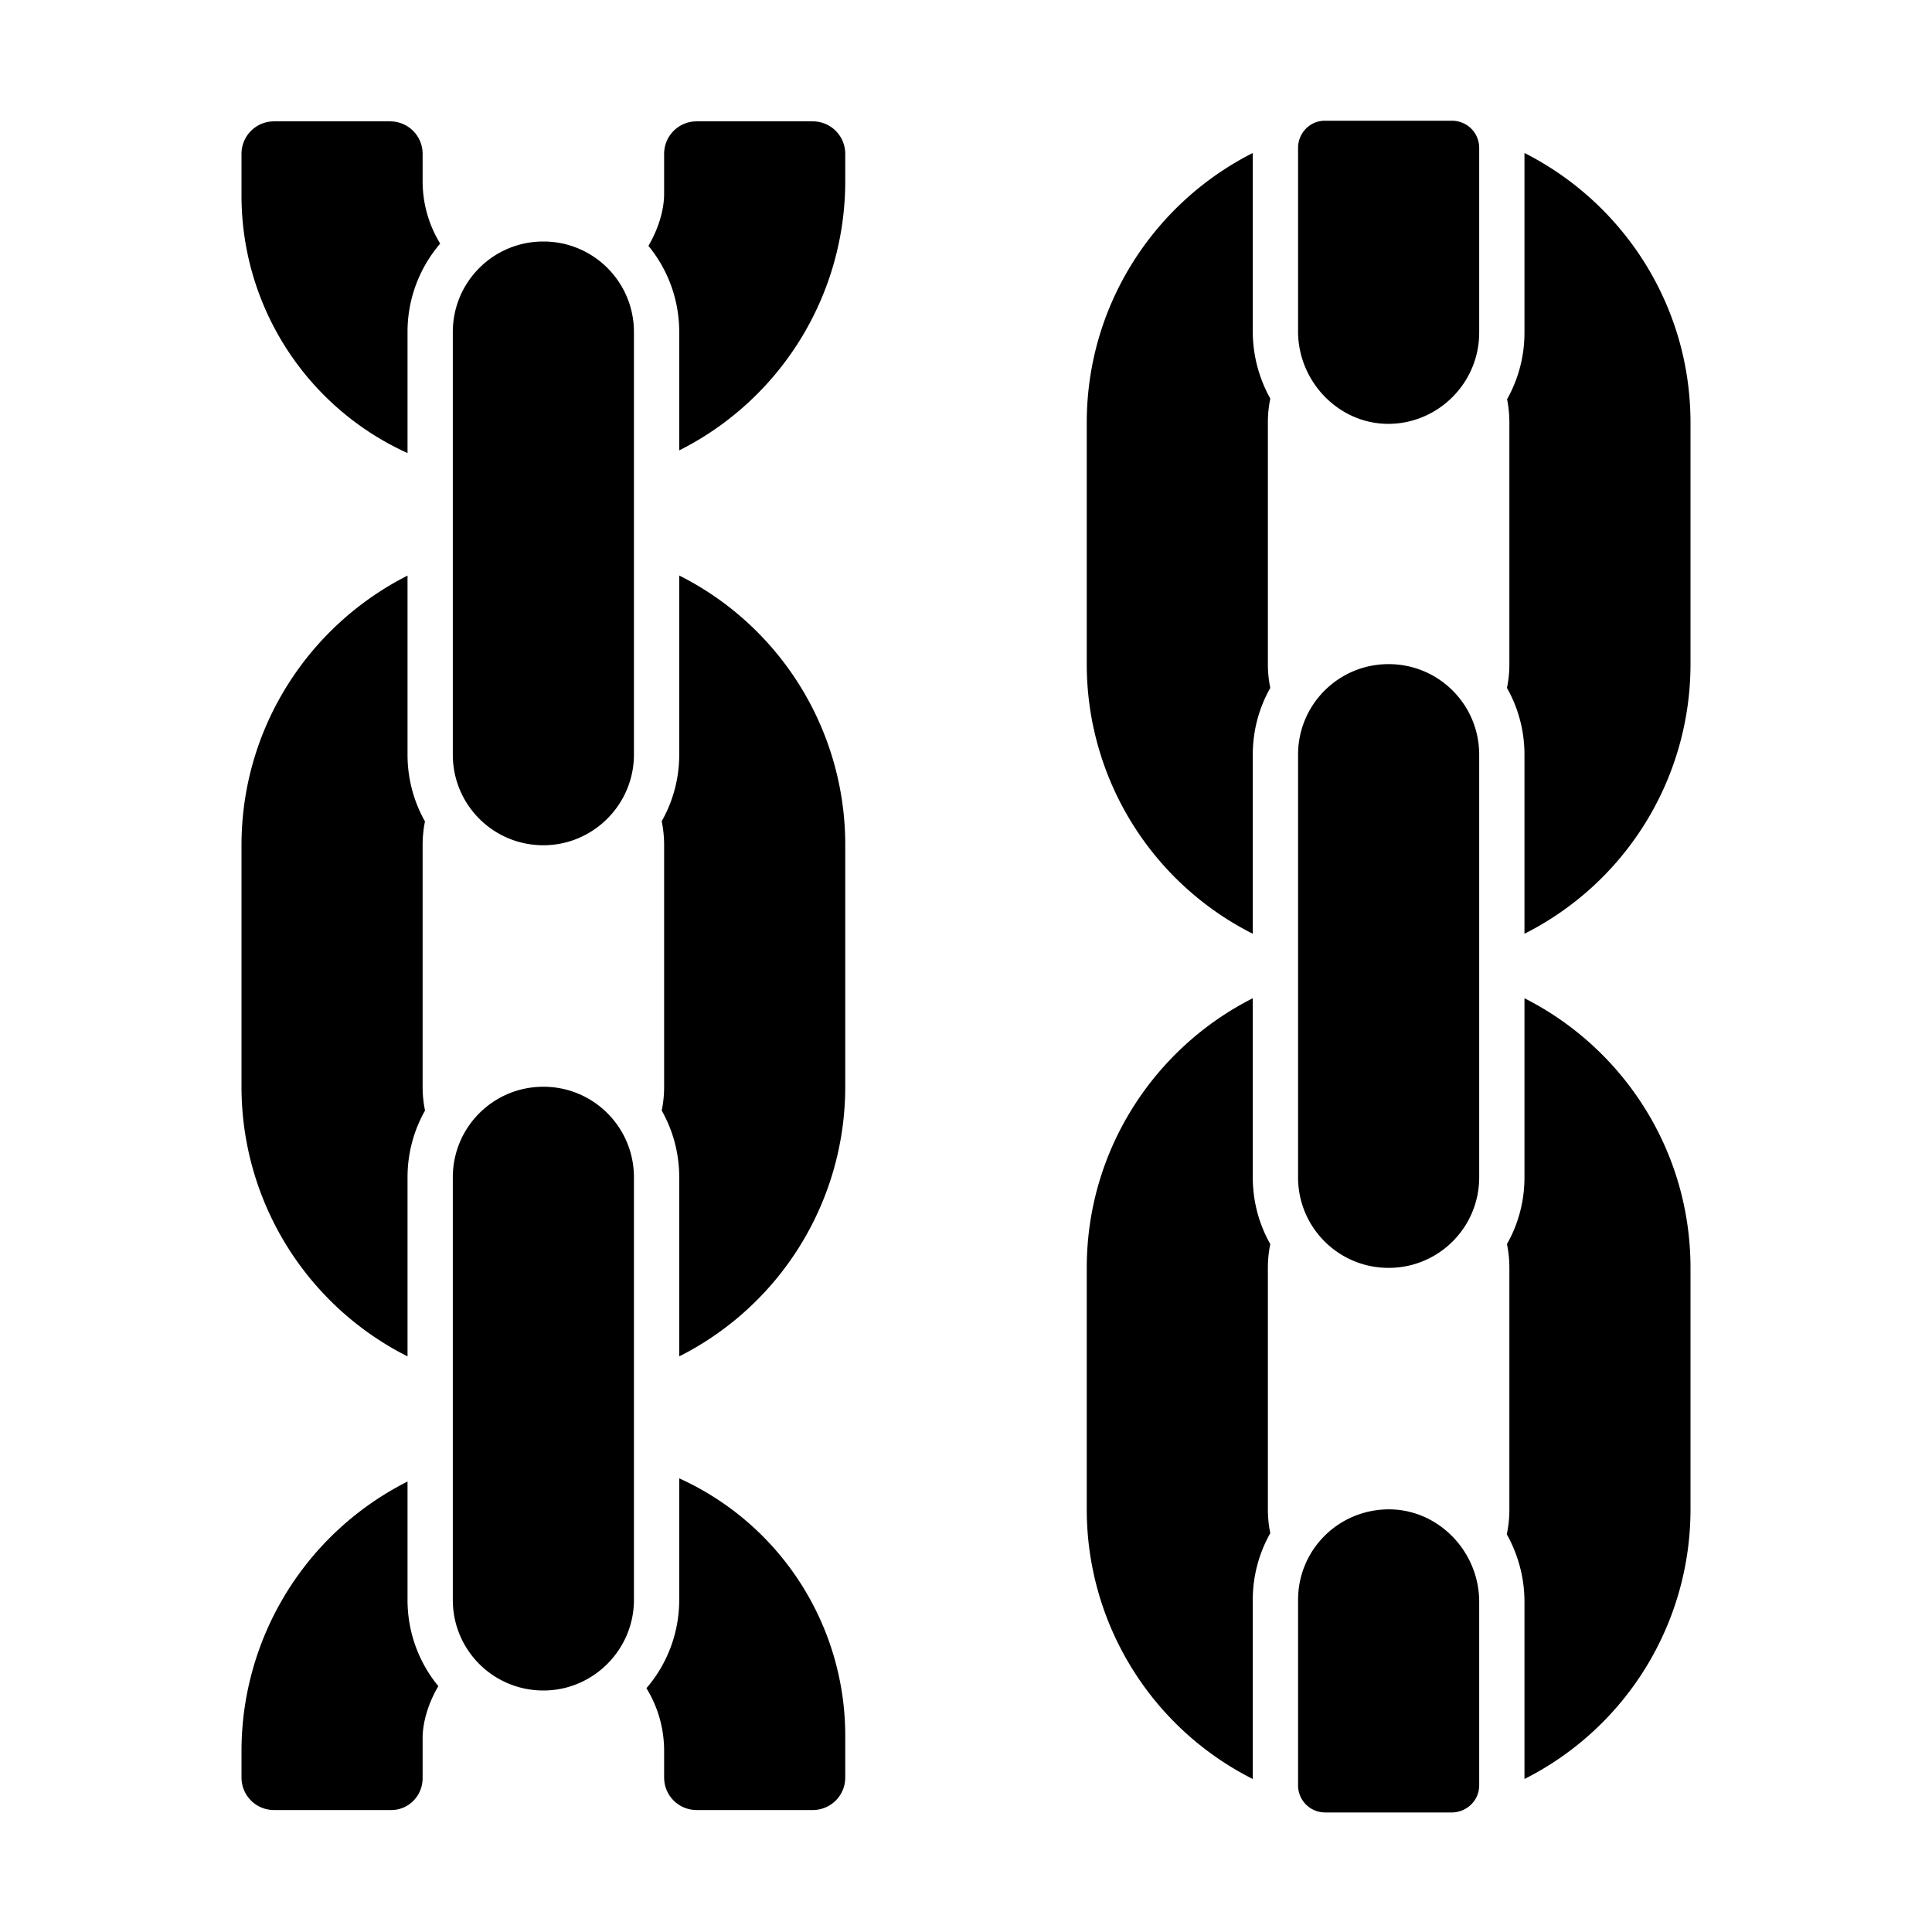 <svg xmlns="http://www.w3.org/2000/svg" width="3em" height="3em" viewBox="0 0 32 32"><path fill="currentColor" d="M21.5 5.49V2.45c0-.25.2-.45.44-.45h2.11c.25 0 .45.2.45.45v3.06c0 .82-.66 1.49-1.47 1.51c-.84.02-1.53-.69-1.53-1.53m-14 7.01c0 .83.67 1.5 1.5 1.5s1.5-.68 1.5-1.5v-7C10.5 4.67 9.83 4 9 4s-1.5.67-1.5 1.5zm0 14c0 .83.67 1.5 1.5 1.5s1.5-.68 1.5-1.5v-7c0-.83-.67-1.5-1.5-1.5s-1.5.67-1.5 1.5zM23 21c-.83 0-1.5-.67-1.5-1.5v-7c0-.83.67-1.5 1.5-1.5s1.5.67 1.5 1.5v7c0 .83-.67 1.5-1.5 1.5m1.5 8.57v-3.04c0-.84-.69-1.55-1.53-1.53c-.82.02-1.47.68-1.47 1.5v3.07c0 .25.2.45.45.45h2.11c.24-.01.44-.2.44-.45M18 7c0-1.95 1.12-3.642 2.75-4.466V5.49c0 .398.105.78.29 1.112Q21 6.796 21 7v4q0 .203.04.394c-.185.327-.29.704-.29 1.106v2.966A5 5 0 0 1 18 11zm7.25-1.49c0 .4-.105.776-.288 1.103Q25 6.8 25 7v4q0 .203-.04.394c.185.327.29.704.29 1.106v2.966A5 5 0 0 0 28 11V7c0-1.95-1.12-3.642-2.75-4.466zM28 21c0-1.95-1.12-3.642-2.75-4.466V19.5c0 .402-.105.78-.29 1.106q.04.192.04.394v4q0 .213-.043.412c.187.335.293.718.293 1.118v2.936A5 5 0 0 0 28 25zm-7.25-1.5c0 .402.105.78.29 1.106Q21 20.798 21 21v4q0 .202.04.394a2.24 2.24 0 0 0-.29 1.106v2.966A5 5 0 0 1 18 25v-4c0-1.95 1.12-3.642 2.75-4.466zM7 3c0 .379.106.733.291 1.035A2.24 2.24 0 0 0 6.75 5.5v2.004A4.68 4.68 0 0 1 4 3.23v-.68c0-.3.24-.54.54-.54h1.92c.3 0 .54.24.54.54zm4.25 2.5v1.96A4.99 4.99 0 0 0 14 3v-.45c0-.3-.24-.54-.54-.54h-1.92c-.3 0-.54.24-.54.54v.66c0 .275-.1.59-.26.862c.319.388.51.886.51 1.428M4 14c0-1.95 1.12-3.642 2.75-4.466V12.5c0 .402.105.779.289 1.105Q7 13.797 7 14v4q0 .203.04.394c-.185.327-.29.704-.29 1.106v2.966A5 5 0 0 1 4 18zm7.25-1.5c0 .399-.105.775-.29 1.102q.04.194.04.398v4q0 .203-.04.394c.185.327.29.704.29 1.106v2.966A5 5 0 0 0 14 18v-4a4.99 4.99 0 0 0-2.75-4.468zM4 29a5 5 0 0 1 2.75-4.461V26.5c0 .543.191 1.04.51 1.428c-.16.272-.26.587-.26.862v.66c0 .3-.24.54-.54.53H4.54c-.3 0-.54-.24-.54-.54zm7.25-2.5a2.24 2.24 0 0 1-.543 1.462c.186.303.293.658.293 1.038v.44c0 .3.24.54.54.54h1.92c.3 0 .54-.24.54-.54v-.68a4.68 4.68 0 0 0-2.75-4.274z"/></svg>